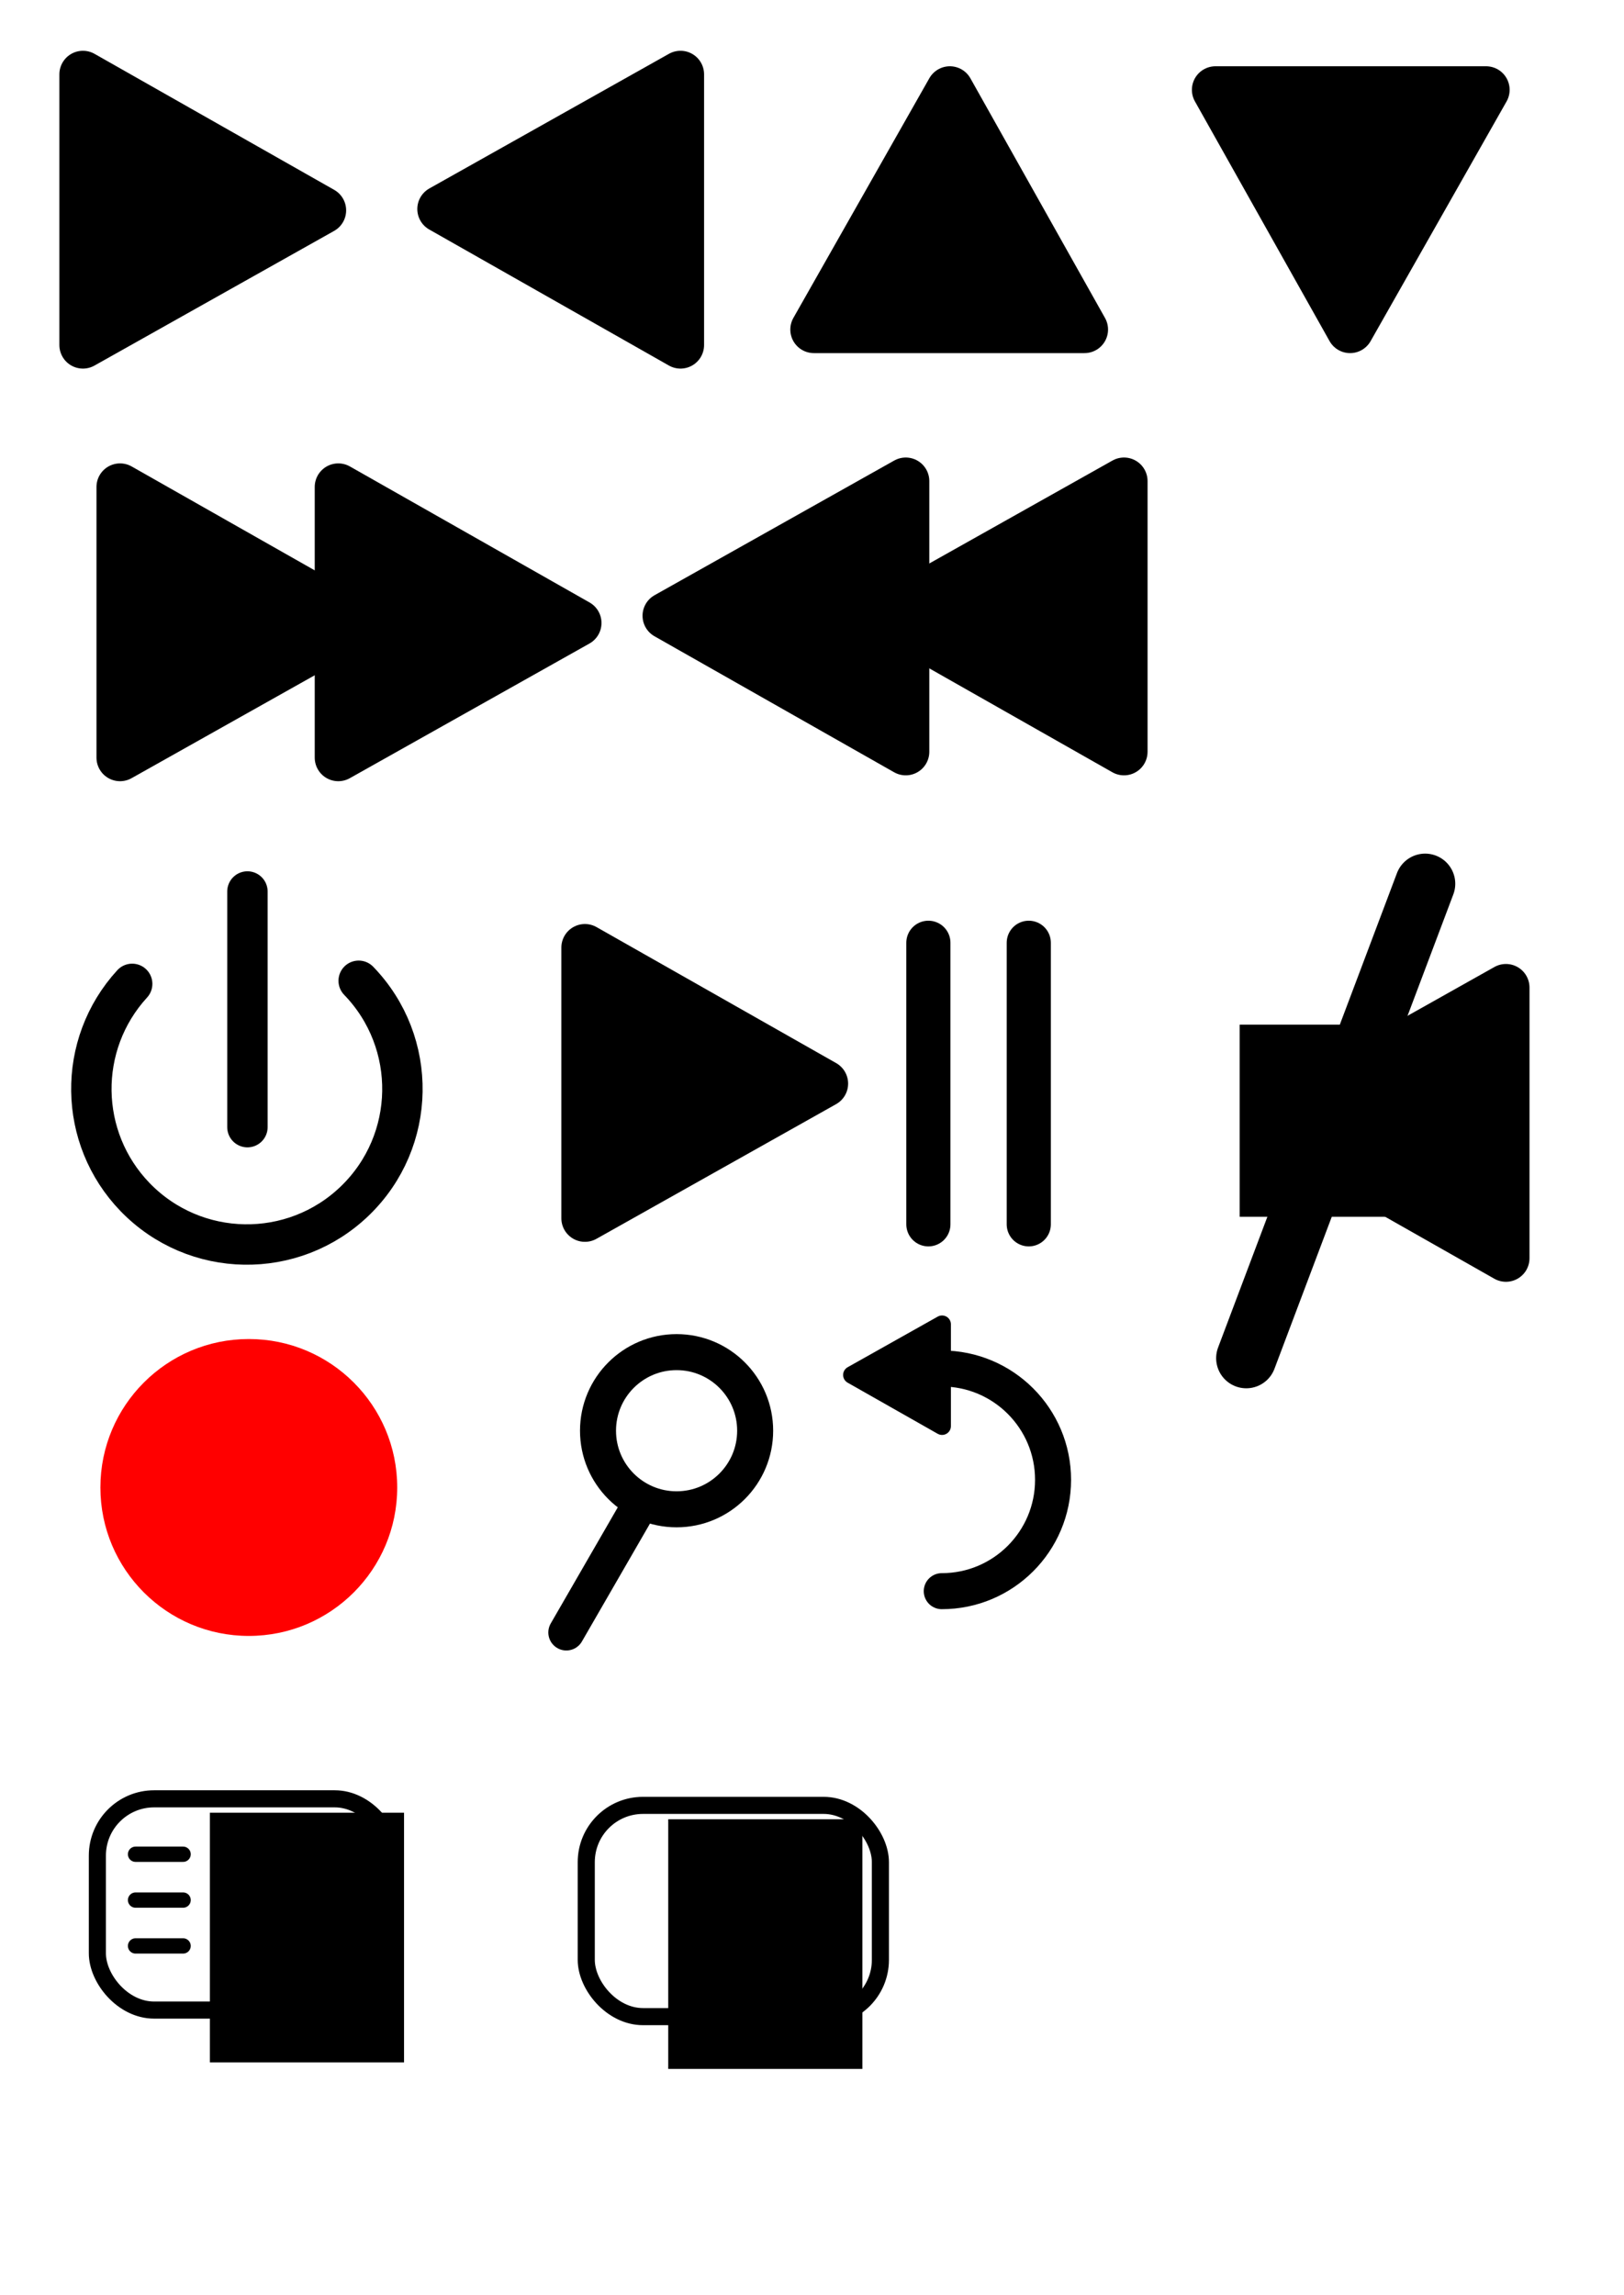 <?xml version="1.0" encoding="UTF-8" standalone="no"?>
<!-- Created with Inkscape (http://www.inkscape.org/) -->

<svg
   xmlns:dc="http://purl.org/dc/elements/1.1/"
   xmlns:cc="http://creativecommons.org/ns#"
   xmlns:rdf="http://www.w3.org/1999/02/22-rdf-syntax-ns#"
   xmlns:svg="http://www.w3.org/2000/svg"
   xmlns="http://www.w3.org/2000/svg"
   xmlns:sodipodi="http://sodipodi.sourceforge.net/DTD/sodipodi-0.dtd"
   xmlns:inkscape="http://www.inkscape.org/namespaces/inkscape"
   width="744.094"
   height="1051.36"
   id="svg2"
   version="1.1"
   inkscape:version="0.48.1 "
   inkscape:export-filename="C:\Users\Vynce\Desktop\bitmap.png"
   inkscape:export-xdpi="16.674215"
   inkscape:export-ydpi="16.674215"
   sodipodi:docname="symbols.svg">
  <defs
     id="defs4" />
  <sodipodi:namedview
     id="base"
     pagecolor="#ffffff"
     bordercolor="#666666"
     borderopacity="1.0"
     inkscape:pageopacity="0.0"
     inkscape:pageshadow="2"
     inkscape:zoom="0.5"
     inkscape:cx="-4.7296188"
     inkscape:cy="683.0481"
     inkscape:document-units="px"
     inkscape:current-layer="g4881"
     showgrid="false"
     showguides="true"
     inkscape:guide-bbox="true"
     inkscape:window-width="1166"
     inkscape:window-height="761"
     inkscape:window-x="26"
     inkscape:window-y="80"
     inkscape:window-maximized="0" />
  <g
     inkscape:label="Calque 1"
     inkscape:groupmode="layer"
     id="layer1"
     transform="translate(0,-1.002)">
    <g
       id="g4881"
       style="stroke-width:25;stroke-miterlimit:4;stroke-dasharray:none">
      <path
         sodipodi:open="true"
         sodipodi:end="10.166206"
         sodipodi:start="5.5143969"
         d="m 497.516,457.559 c 44.35,45.848 43.136,118.969 -2.713,163.319 -45.848,44.35 -118.969,43.136 -163.319,-2.713 -42.462,-43.897 -43.411,-113.263 -2.166,-158.305"
         sodipodi:ry="115.5"
         sodipodi:rx="115.5"
         sodipodi:cy="537.86218"
         sodipodi:cx="414.5"
         id="path2991"
         style="fill:none;stroke:#000000;stroke-width:30;stroke-linecap:round;stroke-linejoin:miter;stroke-miterlimit:4;stroke-opacity:1;stroke-dasharray:none"
         sodipodi:type="arc"
         transform="matrix(0.617,0,0,0.617,-142.628,167.947)" />
      <path
         inkscape:connector-curvature="0"
         id="path3765"
         d="m 113.368,409.362 0,107.95"
         style="fill:none;stroke:#000000;stroke-width:18.506;stroke-linecap:round;stroke-linejoin:miter;stroke-miterlimit:4;stroke-opacity:1;stroke-dasharray:none" />
      <path
         style="fill:none;stroke:#000000;stroke-width:20.227;stroke-linecap:round;stroke-linejoin:miter;stroke-miterlimit:4;stroke-opacity:1;stroke-dasharray:none"
         d="m 425.368,432.856 0,128.963"
         id="path4935"
         inkscape:connector-curvature="0"
         inkscape:export-filename="C:\Users\Vynce\Desktop\play.png"
         inkscape:export-xdpi="19"
         inkscape:export-ydpi="19" />
      <path
         inkscape:connector-curvature="0"
         id="path4937"
         d="m 471.368,432.856 0,128.963"
         style="fill:none;stroke:#000000;stroke-width:20.227;stroke-linecap:round;stroke-linejoin:miter;stroke-miterlimit:4;stroke-opacity:1;stroke-dasharray:none"
         inkscape:export-filename="C:\Users\Vynce\Desktop\play.png"
         inkscape:export-xdpi="19"
         inkscape:export-ydpi="19" />
      <path
         style="fill:#000000;fill-opacity:1;stroke:#000000;stroke-width:21.59;stroke-linecap:butt;stroke-linejoin:round;stroke-miterlimit:4;stroke-opacity:1;stroke-dasharray:none"
         d="M 155,224.059 155,348.048 264.801,286.362 z"
         id="path4889"
         inkscape:connector-curvature="0"
         inkscape:export-filename="C:\Users\Vynce\Desktop\fwd.png"
         inkscape:export-xdpi="19.785585"
         inkscape:export-ydpi="19.785585" />
      <path
         inkscape:connector-curvature="0"
         id="path4913"
         d="M 55,224.059 55,348.048 164.801,286.362 z"
         style="fill:#000000;fill-opacity:1;stroke:#000000;stroke-width:21.59;stroke-linecap:butt;stroke-linejoin:round;stroke-miterlimit:4;stroke-opacity:1;stroke-dasharray:none"
         inkscape:export-filename="C:\Users\Vynce\Desktop\fwd.png"
         inkscape:export-xdpi="19.785585"
         inkscape:export-ydpi="19.785585" />
      <path
         inkscape:export-ydpi="19.785582"
         inkscape:export-xdpi="19.785582"
         inkscape:export-filename="C:\Users\Vynce\Desktop\right.png"
         inkscape:connector-curvature="0"
         id="path4925"
         d="M 38,35.059 38,159.048 147.801,97.362 z"
         style="fill:#000000;fill-opacity:1;stroke:#000000;stroke-width:21.59;stroke-linecap:butt;stroke-linejoin:round;stroke-miterlimit:4;stroke-opacity:1;stroke-dasharray:none" />
      <path
         style="fill:#000000;fill-opacity:1;stroke:#000000;stroke-width:21.59;stroke-linecap:butt;stroke-linejoin:round;stroke-miterlimit:4;stroke-opacity:1;stroke-dasharray:none"
         d="m 311.801,159.048 0,-123.989 L 202,96.745 z"
         id="path4927"
         inkscape:connector-curvature="0"
         inkscape:export-filename="C:\Users\Vynce\Desktop\left.png"
         inkscape:export-xdpi="19.784561"
         inkscape:export-ydpi="19.784561" />
      <path
         inkscape:export-ydpi="19.783312"
         inkscape:export-xdpi="19.783312"
         inkscape:export-filename="C:\Users\Vynce\Desktop\up.png"
         inkscape:connector-curvature="0"
         id="path4929"
         d="m 372.906,151.954 123.989,0 -61.686,-109.801 z"
         style="fill:#000000;fill-opacity:1;stroke:#000000;stroke-width:21.59;stroke-linecap:butt;stroke-linejoin:round;stroke-miterlimit:4;stroke-opacity:1;stroke-dasharray:none" />
      <path
         style="fill:#000000;fill-opacity:1;stroke:#000000;stroke-width:21.59;stroke-linecap:butt;stroke-linejoin:round;stroke-miterlimit:4;stroke-opacity:1;stroke-dasharray:none"
         d="m 680.895,42.153 -123.989,0 61.686,109.801 z"
         id="path4931"
         inkscape:connector-curvature="0"
         inkscape:export-filename="C:\Users\Vynce\Desktop\down.png"
         inkscape:export-xdpi="19.783316"
         inkscape:export-ydpi="19.783316" />
      <path
         style="fill:#000000;fill-opacity:1;stroke:#000000;stroke-width:21.59;stroke-linecap:butt;stroke-linejoin:round;stroke-miterlimit:4;stroke-opacity:1;stroke-dasharray:none"
         d="M 268,435.059 268,559.048 377.801,497.362 z"
         id="path4933"
         inkscape:connector-curvature="0"
         inkscape:export-filename="C:\Users\Vynce\Desktop\play.png"
         inkscape:export-xdpi="19.785582"
         inkscape:export-ydpi="19.785582" />
      <g
         id="g4919"
         transform="matrix(-1,0,0,-1,664,935.422)"
         inkscape:export-filename="C:\Users\Vynce\Desktop\bwd.png"
         inkscape:export-xdpi="19.785585"
         inkscape:export-ydpi="19.785585">
        <path
           style="fill:#000000;fill-opacity:1;stroke:#000000;stroke-width:21.59;stroke-linecap:butt;stroke-linejoin:round;stroke-miterlimit:4;stroke-opacity:1;stroke-dasharray:none"
           d="M 249,590.059 249,714.048 358.801,652.362 z"
           id="path4921"
           inkscape:connector-curvature="0"
           inkscape:export-filename="C:\Users\Vynce\Desktop\fwd.png"
           inkscape:export-xdpi="19.785585"
           inkscape:export-ydpi="19.785585" />
        <path
           inkscape:connector-curvature="0"
           id="path4923"
           d="M 149,590.059 149,714.048 258.801,652.362 z"
           style="fill:#000000;fill-opacity:1;stroke:#000000;stroke-width:21.59;stroke-linecap:butt;stroke-linejoin:round;stroke-miterlimit:4;stroke-opacity:1;stroke-dasharray:none"
           inkscape:export-filename="C:\Users\Vynce\Desktop\fwd.png"
           inkscape:export-xdpi="19.785585"
           inkscape:export-ydpi="19.785585" />
      </g>
      <rect
         style="fill:#000000;fill-opacity:1;stroke-width:35;stroke-linecap:butt;stroke-linejoin:round;stroke-miterlimit:4;stroke-dasharray:none"
         id="rect4950"
         width="68"
         height="88"
         x="568"
         y="470.362"
         inkscape:export-filename="C:\Users\Vynce\Desktop\mute.png"
         inkscape:export-xdpi="14.417397"
         inkscape:export-ydpi="14.417397" />
      <path
         sodipodi:type="arc"
         style="fill:#ff0000;fill-rule:evenodd;stroke:none"
         id="path4962"
         sodipodi:cx="156"
         sodipodi:cy="746.36218"
         sodipodi:rx="68"
         sodipodi:ry="68"
         d="m 224,746.362 c 0,37.555 -30.445,68 -68,68 -37.555,0 -68,-30.445 -68,-68 0,-37.555 30.445,-68 68,-68 37.555,0 68,30.445 68,68"
         transform="translate(-42,-64)"
         inkscape:export-filename="C:\Users\Vynce\Desktop\record.png"
         inkscape:export-xdpi="21.17647"
         inkscape:export-ydpi="21.17647" />
      <g
         id="g4968"
         inkscape:export-filename="C:\Users\Vynce\Desktop\search.png"
         inkscape:export-xdpi="19.842997"
         inkscape:export-ydpi="19.842997">
        <path
           transform="translate(0,-20)"
           d="m 346,676.362 c 0,19.882 -16.118,36 -36,36 -19.882,0 -36,-16.118 -36,-36 0,-19.882 16.118,-36 36,-36 19.882,0 36,16.118 36,36 z"
           sodipodi:ry="36"
           sodipodi:rx="36"
           sodipodi:cy="676.36218"
           sodipodi:cx="310"
           id="path4964"
           style="fill:none;stroke:#000000;stroke-width:16.5;stroke-linecap:butt;stroke-linejoin:miter;stroke-miterlimit:4;stroke-opacity:1;stroke-dasharray:none"
           sodipodi:type="arc" />
        <path
           inkscape:connector-curvature="0"
           id="path4966"
           d="m 292.134,692.228 -32.651,56.553"
           style="fill:none;stroke:#000000;stroke-width:16.5;stroke-linecap:round;stroke-linejoin:round;stroke-miterlimit:4;stroke-opacity:1;stroke-dasharray:none" />
      </g>
      <path
         sodipodi:type="arc"
         style="fill:none;stroke:#000000;stroke-width:16.5;stroke-linecap:round;stroke-linejoin:miter;stroke-miterlimit:4;stroke-opacity:1;stroke-dasharray:none"
         id="path4972"
         sodipodi:cx="505"
         sodipodi:cy="691.36218"
         sodipodi:rx="51"
         sodipodi:ry="51"
         d="m 556,691.362 c 0,28.167 -22.833,51 -51,51 -28.167,0 -51,-22.833 -51,-51 0,0 0,0 0,0"
         sodipodi:start="0"
         sodipodi:end="3.1415927"
         sodipodi:open="true"
         transform="matrix(0,-1,1,0,-259.862,1183.862)"
         inkscape:export-filename="C:\Users\Vynce\Desktop\back.png"
         inkscape:export-xdpi="21.404388"
         inkscape:export-ydpi="21.404388" />
      <path
         style="fill:#000000;fill-opacity:1;stroke:#000000;stroke-width:8.116;stroke-linecap:butt;stroke-linejoin:round;stroke-miterlimit:4;stroke-opacity:1;stroke-dasharray:none"
         d="m 431.637,654.239 0,-46.608 -41.275,23.188 z"
         id="path4927-7"
         inkscape:connector-curvature="0"
         inkscape:export-filename="C:\Users\Vynce\Desktop\back.png"
         inkscape:export-xdpi="21.404388"
         inkscape:export-ydpi="21.404388" />
      <rect
         style="fill:none;stroke:#000000;stroke-width:7.831;stroke-linejoin:round;stroke-miterlimit:4;stroke-opacity:1;stroke-dasharray:none"
         id="rect4992"
         width="134.769"
         height="96.769"
         x="44.615"
         y="824.978"
         ry="26"
         inkscape:export-filename="C:\Users\Vynce\Desktop\menu.png"
         inkscape:export-xdpi="27.535107"
         inkscape:export-ydpi="27.535107" />
      <flowRoot
         xml:space="preserve"
         id="flowRoot4994"
         style="font-size:40px;font-style:normal;font-weight:normal;line-height:125%;letter-spacing:0px;word-spacing:0px;fill:#000000;fill-opacity:1;stroke:none;font-family:Sans"
         transform="matrix(2.118,0,0,2.118,-39.382,-957.026)"
         inkscape:export-filename="C:\Users\Vynce\Desktop\menu.png"
         inkscape:export-xdpi="27.535107"
         inkscape:export-ydpi="27.535107"><flowRegion
           id="flowRegion4996"><rect
             id="rect4998"
             width="42"
             height="54"
             x="64"
             y="844.362" /></flowRegion><flowPara
           id="flowPara5000">M</flowPara></flowRoot>      <path
         style="fill:none;stroke:#000000;stroke-width:7.011;stroke-linecap:round;stroke-linejoin:miter;stroke-miterlimit:4;stroke-opacity:1;stroke-dasharray:none"
         d="m 62.108,850.362 21.785,0"
         id="path5004"
         inkscape:connector-curvature="0"
         inkscape:export-filename="C:\Users\Vynce\Desktop\menu.png"
         inkscape:export-xdpi="27.535107"
         inkscape:export-ydpi="27.535107" />
      <path
         style="fill:none;stroke:#000000;stroke-width:7.011;stroke-linecap:round;stroke-linejoin:miter;stroke-miterlimit:4;stroke-opacity:1;stroke-dasharray:none"
         d="m 62.108,892.362 21.785,0"
         id="path5004-9"
         inkscape:connector-curvature="0"
         inkscape:export-filename="C:\Users\Vynce\Desktop\menu.png"
         inkscape:export-xdpi="27.535107"
         inkscape:export-ydpi="27.535107" />
      <path
         style="fill:none;stroke:#000000;stroke-width:7.011;stroke-linecap:round;stroke-linejoin:miter;stroke-miterlimit:4;stroke-opacity:1;stroke-dasharray:none"
         d="m 62.108,871.362 21.785,0"
         id="path5004-2"
         inkscape:connector-curvature="0"
         inkscape:export-filename="C:\Users\Vynce\Desktop\menu.png"
         inkscape:export-xdpi="27.535107"
         inkscape:export-ydpi="27.535107" />
      <rect
         style="fill:none;stroke:#000000;stroke-width:7.831;stroke-linejoin:round;stroke-miterlimit:4;stroke-opacity:1;stroke-dasharray:none"
         id="rect4992-4"
         width="134.769"
         height="96.769"
         x="268.615"
         y="827.978"
         ry="26"
         inkscape:export-filename="C:\Users\Vynce\Desktop\info.png"
         inkscape:export-xdpi="27.535107"
         inkscape:export-ydpi="27.535107" />
      <flowRoot
         xml:space="preserve"
         id="flowRoot4994-7"
         style="font-size:40px;font-style:normal;font-weight:normal;line-height:125%;letter-spacing:0px;word-spacing:0px;fill:#000000;fill-opacity:1;stroke:none;font-family:Sans"
         transform="matrix(2.118,0,0,2.118,170.618,-954.026)"
         inkscape:export-filename="C:\Users\Vynce\Desktop\info.png"
         inkscape:export-xdpi="27.535107"
         inkscape:export-ydpi="27.535107"><flowRegion
           id="flowRegion4996-9"><rect
             id="rect4998-1"
             width="42"
             height="54"
             x="64"
             y="844.362" /></flowRegion><flowPara
           id="flowPara5000-1">i</flowPara></flowRoot>      <path
         style="fill:none;stroke:#000000;stroke-width:7.011;stroke-linecap:round;stroke-linejoin:miter;stroke-miterlimit:4;stroke-opacity:1;stroke-dasharray:none"
         d="m 356.108,853.362 21.785,0"
         id="path5004-6"
         inkscape:connector-curvature="0"
         inkscape:export-filename="C:\Users\Vynce\Desktop\info.png"
         inkscape:export-xdpi="27.535107"
         inkscape:export-ydpi="27.535107" />
      <path
         style="fill:none;stroke:#000000;stroke-width:7.011;stroke-linecap:round;stroke-linejoin:miter;stroke-miterlimit:4;stroke-opacity:1;stroke-dasharray:none"
         d="m 356.108,895.362 21.785,0"
         id="path5004-9-9"
         inkscape:connector-curvature="0"
         inkscape:export-filename="C:\Users\Vynce\Desktop\info.png"
         inkscape:export-xdpi="27.535107"
         inkscape:export-ydpi="27.535107" />
      <path
         style="fill:none;stroke:#000000;stroke-width:7.011;stroke-linecap:round;stroke-linejoin:miter;stroke-miterlimit:4;stroke-opacity:1;stroke-dasharray:none"
         d="m 356.108,874.362 21.785,0"
         id="path5004-2-7"
         inkscape:connector-curvature="0"
         inkscape:export-filename="C:\Users\Vynce\Desktop\info.png"
         inkscape:export-xdpi="27.535107"
         inkscape:export-ydpi="27.535107" />
      <path
         style="fill:#000000;fill-opacity:1;stroke:#000000;stroke-width:21.59;stroke-linecap:butt;stroke-linejoin:round;stroke-miterlimit:4;stroke-opacity:1;stroke-dasharray:none"
         d="M 690,577.351 690,453.362 580.199,515.048 z"
         id="path4933-1"
         inkscape:connector-curvature="0"
         inkscape:export-filename="C:\Users\Vynce\Desktop\mute.png"
         inkscape:export-xdpi="14.417397"
         inkscape:export-ydpi="14.417397" />
      <path
         style="fill:none;stroke:#000000;stroke-width:27.605;stroke-linecap:round;stroke-linejoin:miter;stroke-miterlimit:4;stroke-opacity:1;stroke-dasharray:none"
         d="m 652.977,405.817 -81.955,217.309"
         id="path4935-8"
         inkscape:connector-curvature="0"
         inkscape:export-filename="C:\Users\Vynce\Desktop\mute.png"
         inkscape:export-xdpi="14.417397"
         inkscape:export-ydpi="14.417397" />
    </g>
  </g>
</svg>

